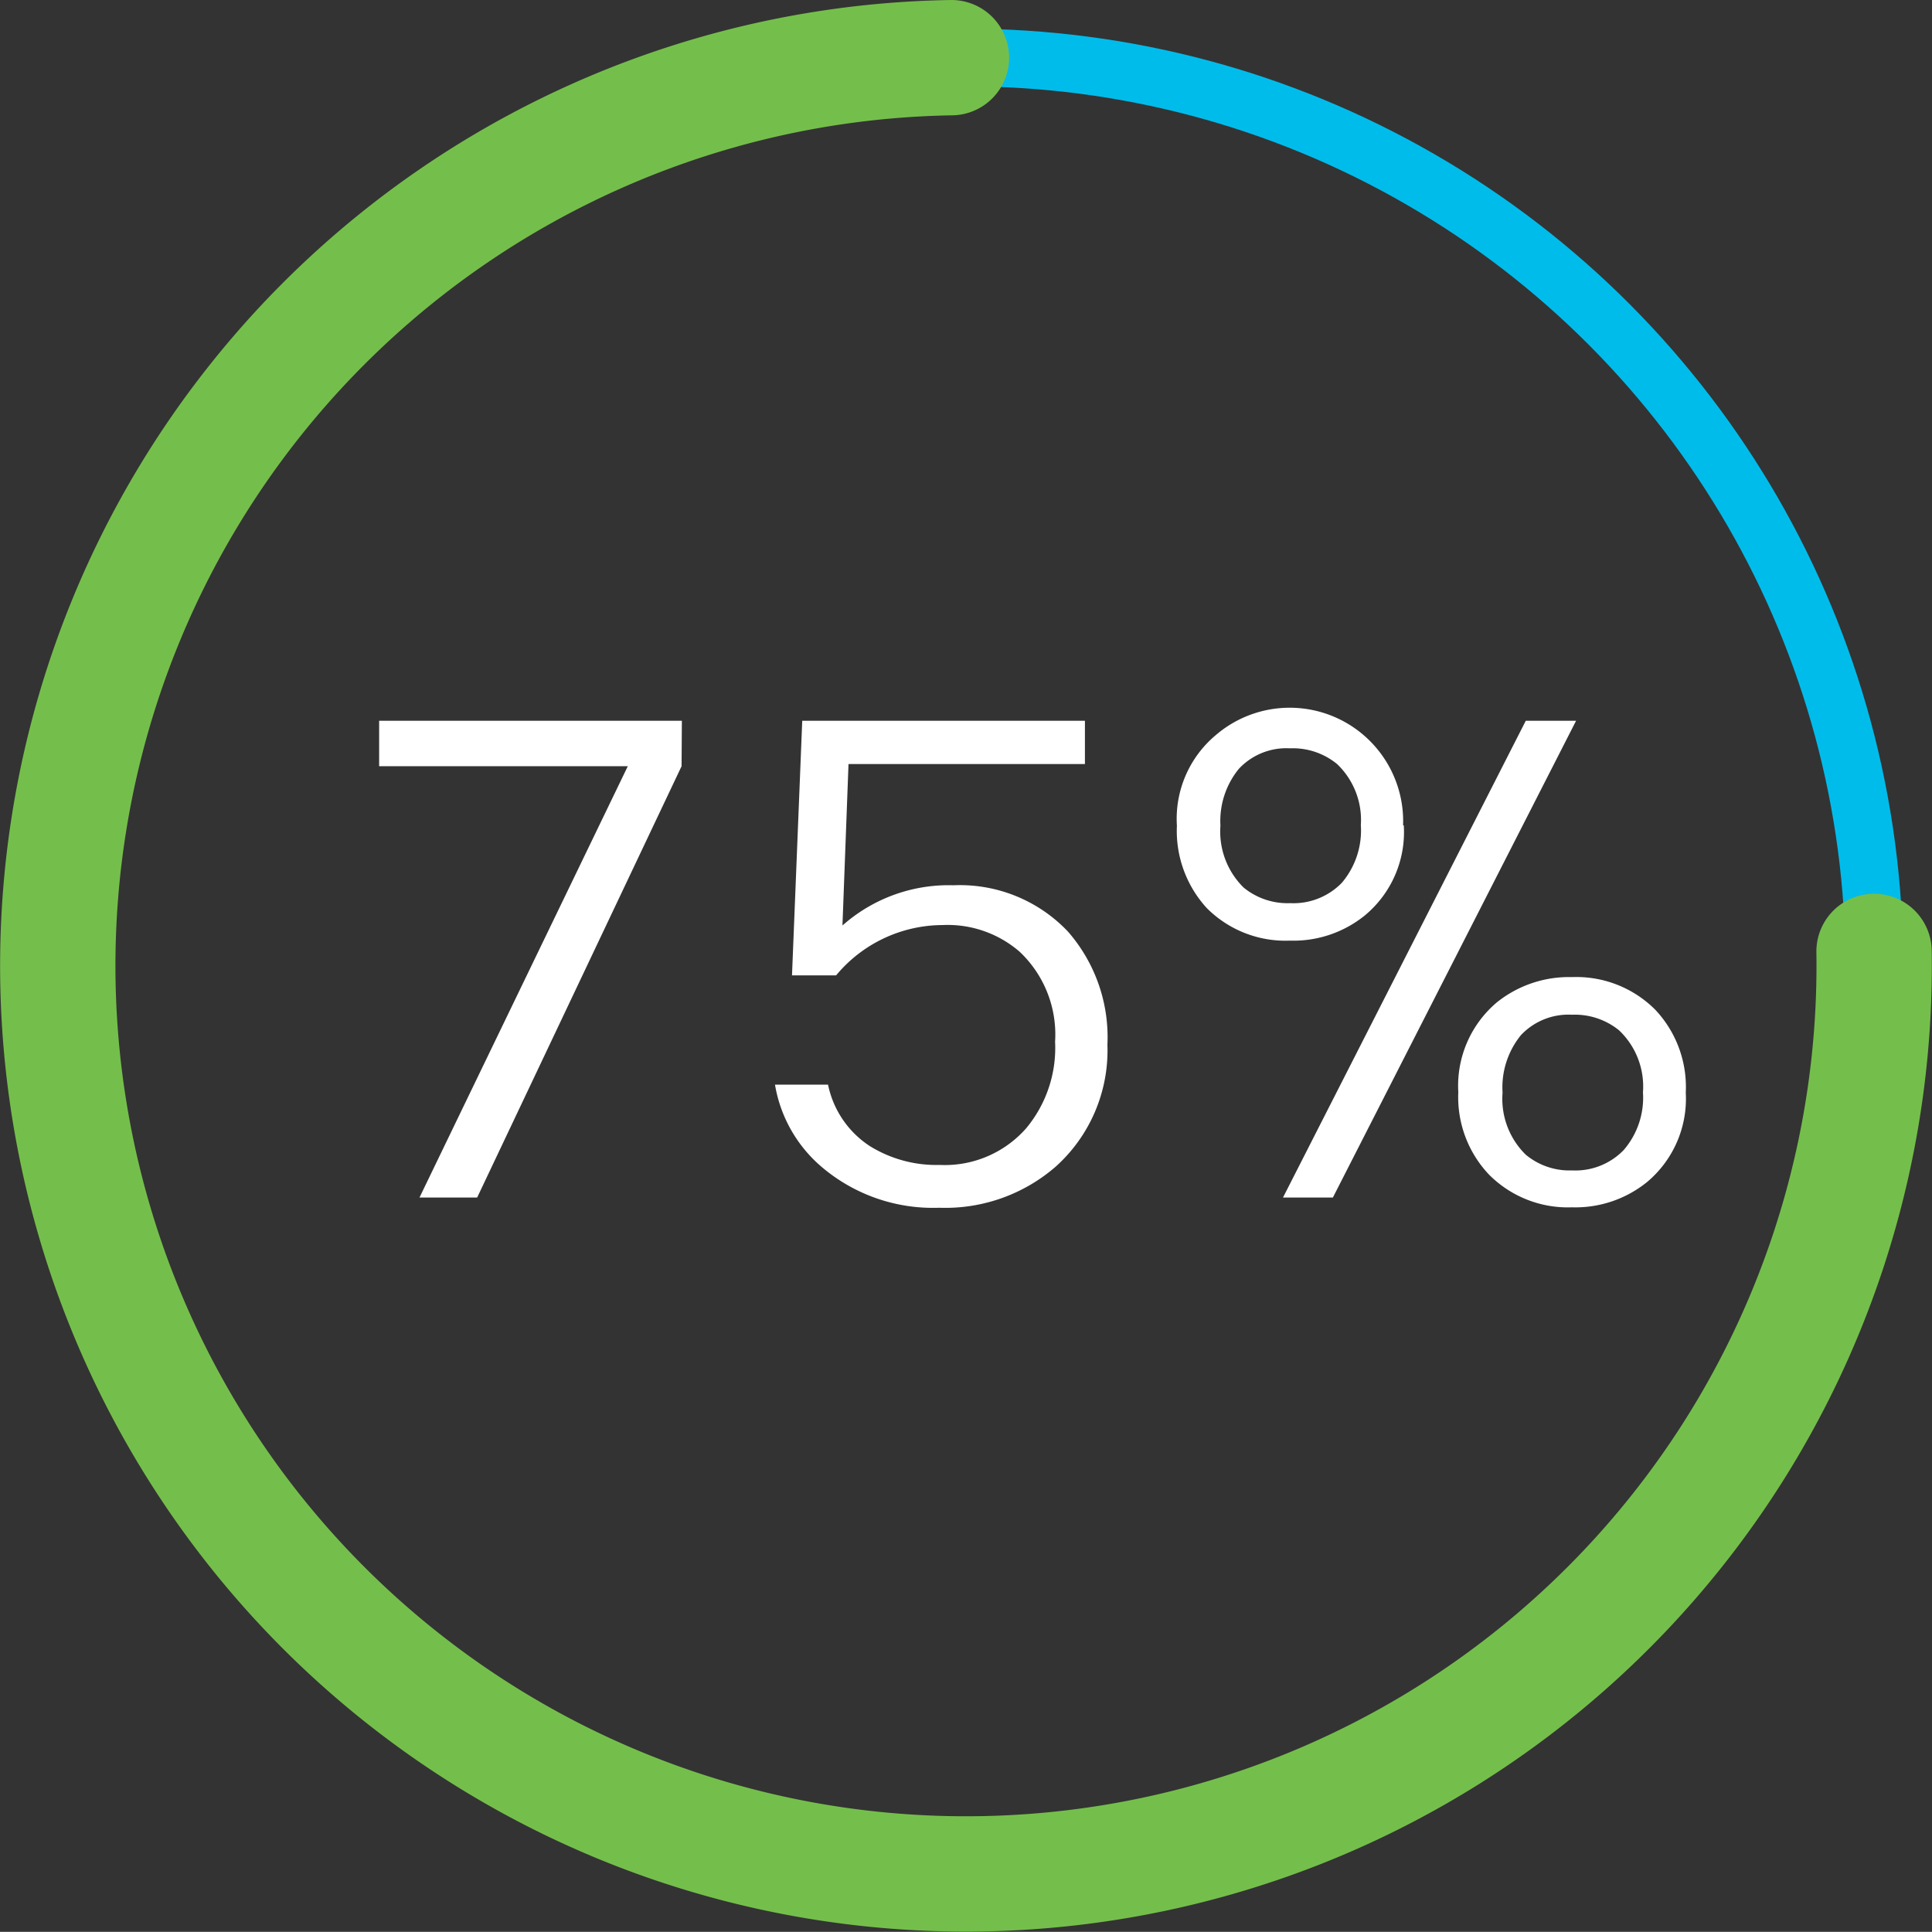 <svg xmlns="http://www.w3.org/2000/svg" viewBox="0 0 134.02 134.01"><rect x="0" y="0" width="134.02" height="134.01" fill="#333333" stroke="none"/><defs><style>.cls-1,.cls-3{fill:none;stroke-linecap:round;}.cls-1{stroke:#00bceb;stroke-linejoin:round;stroke-width:4px;}.cls-2{fill:#fff;}.cls-3{stroke:#74bf4b;stroke-miterlimit:10;stroke-width:8px;}</style></defs><g id="Layer_2" data-name="Layer 2"><g id="Layer_1-2" data-name="Layer 1"><circle class="cls-1" cx="67.01" cy="67" r="63.01"/><path class="cls-2" d="M47.28,53.15,33.1,83.07h-4L43.55,53.15H26.3V50h21Z"/><path class="cls-2" d="M65.15,83.78A11.91,11.91,0,0,1,57.06,81a9.57,9.57,0,0,1-3.3-5.76h3.68a6.69,6.69,0,0,0,2.88,4.25,8.76,8.76,0,0,0,4.87,1.32,7.51,7.51,0,0,0,6-2.55,8.71,8.71,0,0,0,2-6,7.89,7.89,0,0,0-2.46-6.24,7.62,7.62,0,0,0-5.34-1.85A9.64,9.64,0,0,0,58,67.66H54.94L55.65,50H75.26v3H58.86l-.42,11.2a11.1,11.1,0,0,1,7.7-2.79,10.32,10.32,0,0,1,7.94,3.21,11.13,11.13,0,0,1,2.74,7.85,10.84,10.84,0,0,1-3.59,8.46A11.68,11.68,0,0,1,65.15,83.78Z"/><path class="cls-2" d="M97.38,57.27a7.51,7.51,0,0,1-2.7,6.23,7.87,7.87,0,0,1-5.19,1.75A7.71,7.71,0,0,1,83.72,63a7.92,7.92,0,0,1-2.08-5.72A7.57,7.57,0,0,1,84.33,51a7.87,7.87,0,0,1,13,6.24Zm-12.72,0a5.45,5.45,0,0,0,1.61,4.3,4.8,4.8,0,0,0,3.22,1.08,4.68,4.68,0,0,0,3.59-1.41,5.61,5.61,0,0,0,1.32-4A5.36,5.36,0,0,0,92.75,53a4.83,4.83,0,0,0-3.26-1.09,4.51,4.51,0,0,0-3.55,1.42A5.71,5.71,0,0,0,84.66,57.27ZM109.33,50,92.46,83.07H89L105.84,50Zm7.61,25.8A7.54,7.54,0,0,1,114.25,82a7.9,7.9,0,0,1-5.2,1.75,7.71,7.71,0,0,1-5.76-2.27,7.81,7.81,0,0,1-2.13-5.72,7.57,7.57,0,0,1,2.69-6.24,8,8,0,0,1,5.2-1.74,7.73,7.73,0,0,1,5.77,2.26A7.82,7.82,0,0,1,116.94,75.79Zm-12.71,0a5.42,5.42,0,0,0,1.61,4.3,4.75,4.75,0,0,0,3.21,1.09,4.66,4.66,0,0,0,3.59-1.42,5.56,5.56,0,0,0,1.33-4,5.37,5.37,0,0,0-1.66-4.3,4.87,4.87,0,0,0-3.26-1.08,4.53,4.53,0,0,0-3.54,1.41A5.74,5.74,0,0,0,104.23,75.79Z"/><path class="cls-3" d="M130,66A63,63,0,1,1,66,4"/></g></g></svg>